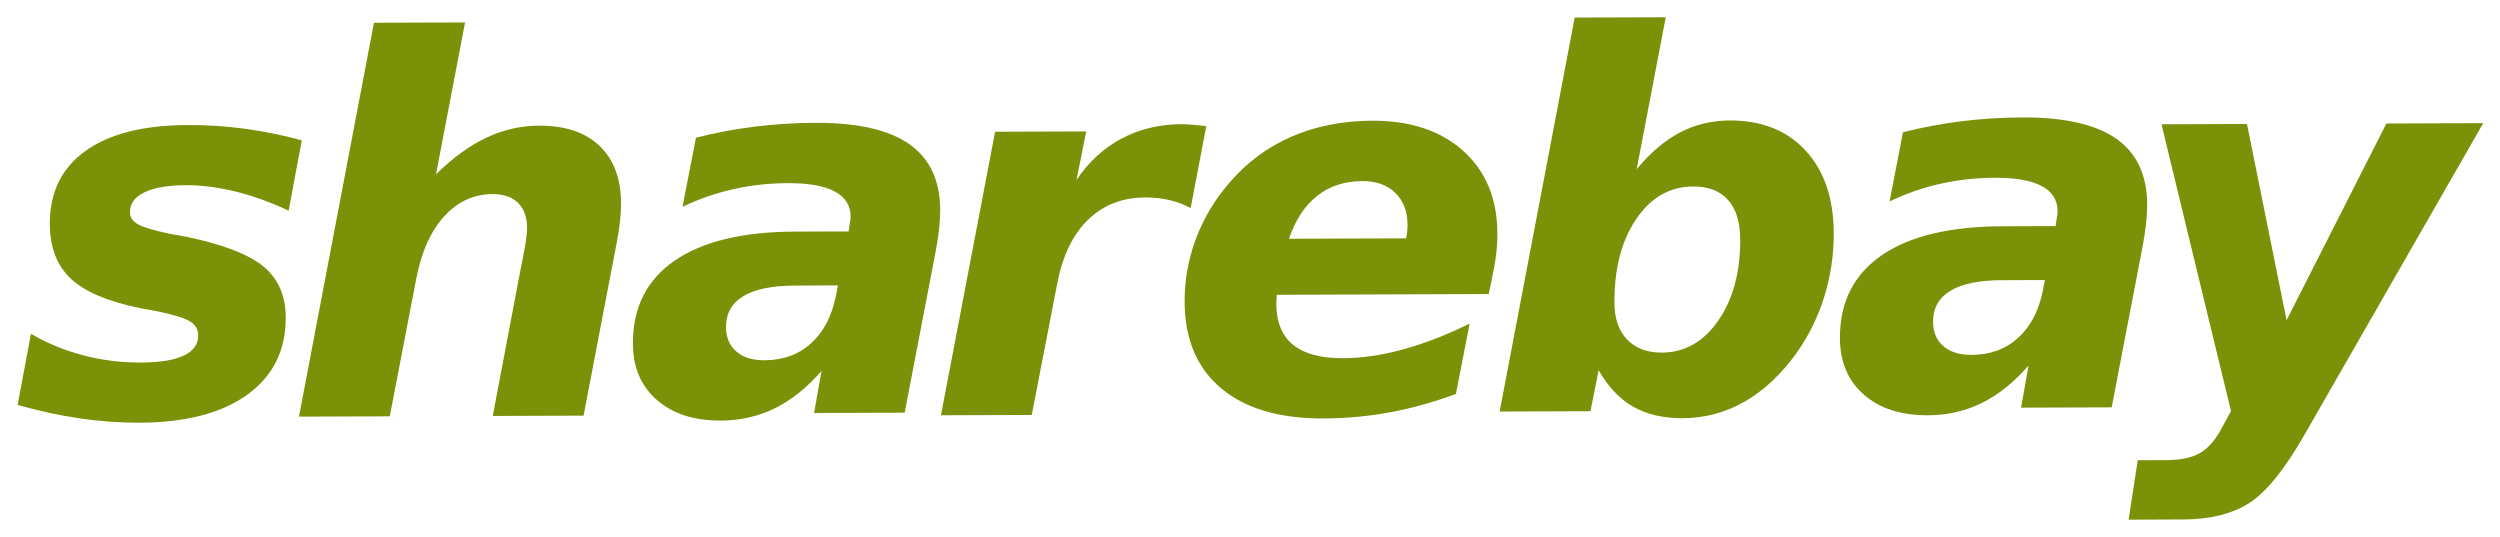 <?xml version="1.0" encoding="utf-8"?>
<!-- Generator: Adobe Illustrator 26.3.1, SVG Export Plug-In . SVG Version: 6.00 Build 0)  -->
<svg version="1.1" id="Layer_1" xmlns="http://www.w3.org/2000/svg" xmlns:xlink="http://www.w3.org/1999/xlink" x="0px" y="0px"
	 viewBox="0 0 3287.1 706" style="enable-background:new 0 0 3287.1 706;" xml:space="preserve">
<style type="text/css">
	.st0{fill:#7A9108;}
</style>
<path class="st0" d="M396.8,184.5L379.5,277c-23.3-11-46.5-19.4-69.6-25.1c-23.1-5.7-44.9-8.5-65.6-8.4c-23.5,0.1-41.6,3.2-54.4,9.4
	c-12.7,6.1-19.1,14.8-19,26.2c0,6.7,3.6,12,10.7,15.9c7.1,4,21.1,8.1,42,12.5l21.6,3.9c48.2,10,81.9,23.1,101.3,39.1
	s29.1,38.3,29.2,66.9c0.2,43.2-16.7,77.1-50.5,101.5s-81.3,36.7-142.2,36.9c-25.5,0.1-51.6-1.8-78.2-5.7s-53.8-9.8-81.6-17.7
	l17.5-93.5c21.6,12.6,44.6,22,69.1,28.4s49.7,9.5,75.4,9.4c25.1-0.1,43.9-3.2,56.5-9.2s18.9-14.8,18.9-26.3c0-8-3.6-14.2-10.7-18.6
	c-7.1-4.4-21.8-8.9-44-13.5l-21.6-3.9c-42.6-8.7-73-21.7-91.3-38.9c-18.2-17.2-27.4-41.1-27.5-71.8c-0.1-41.5,15.4-73.5,46.8-96
	c31.3-22.5,76.1-33.9,134.4-34.1c25.5-0.1,50.6,1.5,75.4,4.9C346.8,172.6,371.7,177.7,396.8,184.5z"/>
<path class="st0" d="M810.8,319.5l-43.5,227l-119.4,0.4l36.9-194.4c2.6-12.7,4.6-23.4,6.1-32.1c1.4-8.8,2.1-15.7,2.1-20.8
	c0-14.2-4-25.1-11.9-32.9c-7.9-7.7-19.1-11.6-33.5-11.5c-24.6,0.1-45.7,9.8-63.3,29S554.6,330,547.8,364l-35.3,183.4l-119.4,0.4
	l98.6-517.9l119.8-0.4l-38.2,199.7c21.9-21.6,43.9-37.6,66-48.1s45.3-15.8,69.5-15.9c34.4-0.1,60.9,8.8,79.6,26.7
	s28.1,43.2,28.2,75.7c0,7.1-0.5,15-1.4,23.6C814.2,299.9,812.7,309.3,810.8,319.5z"/>
<path class="st0" d="M1230.4,329.9l-40.9,212.7l-119.1,0.4l9.8-55.3c-19.4,22.3-40,38.6-61.7,49.3c-21.7,10.6-45.3,15.9-70.8,16
	c-35.3,0.1-63.3-8.9-84.1-27.2c-20.8-18.2-31.3-42.9-31.4-73.9c-0.2-47.4,18-83.8,54.7-109.1c36.6-25.3,89.5-38.1,158.7-38.3
	l70.2-0.2l1.3-9.3c0.6-3.1,1-5.3,1.1-6.6c0.1-1.3,0.2-2.5,0.2-3.7c0-14.6-7-25.6-20.9-33s-34.5-11-61.8-10.9
	c-24.6,0.1-48.4,2.7-71.5,7.9c-23,5.2-45.3,12.9-66.8,23.2l17.7-90.9c24.8-6.3,50.2-11.1,76.3-14.4c26.1-3.3,53-5,81-5.1
	c55.2-0.2,96.3,9.2,123.2,28c26.9,18.9,40.4,47.7,40.6,86.5c0,7.5-0.5,15.8-1.4,24.8C1233.8,309.8,1232.3,319.5,1230.4,329.9z
	 M1044.5,375.5c-29.7,0.1-52.2,4.8-67.3,14c-15.2,9.3-22.7,22.9-22.6,40.8c0,13.5,4.6,24.2,13.6,31.9c9,7.8,21.4,11.6,37.1,11.5
	c24.4-0.1,44.8-7.5,61.1-22.3c16.4-14.8,27.3-35.6,32.7-62.5l2.6-13.7L1044.5,375.5z"/>
<path class="st0" d="M1565.5,273.7c-8.2-4.6-17.3-8.1-27.3-10.5s-20.8-3.6-32.3-3.6c-30.4,0.1-55.6,10-75.6,29.6
	s-33.5,47.8-40.4,84.6l-33.3,171.8l-119.4,0.4l71.2-372.8l119.8-0.4l-12.8,63.9c15.7-23.5,35.3-41.7,58.8-54.3
	c23.6-12.6,49.8-19,78.6-19.1c4.2,0,9,0.2,14.3,0.6c5.3,0.4,11.6,1.1,19,1.9L1565.5,273.7z"/>
<path class="st0" d="M1961.4,367.6l-3.9,19l-278.8,1c0,1.3-0.1,3.3-0.3,5.8c-0.2,2.6-0.3,4.5-0.3,5.8c0.1,24.2,7.4,42.2,22,54.1
	s36.4,17.8,65.4,17.7c25-0.1,51.5-3.9,79.3-11.6c27.8-7.6,57-18.9,87.5-33.9l-18,92.5c-29,10.7-57.9,18.8-86.6,24.1
	s-57.9,8-87.6,8.1c-58.1,0.2-103-13.1-134.7-39.8s-47.6-64.6-47.8-113.6c-0.1-28.4,4.8-55.9,14.8-82.7s24.6-51.3,43.8-73.5
	c22.7-26.7,50-47,81.8-60.9c31.8-13.8,67.1-20.8,105.9-21c50.3-0.2,90.4,13.1,120.1,39.8s44.6,62.8,44.8,108.3
	c0,8.9-0.5,18.3-1.7,28.1C1965.9,345,1964,355.8,1961.4,367.6z M1848.7,313.4c0.7-2.9,1.2-5.8,1.5-8.8s0.5-6,0.5-8.8
	c-0.1-17.7-5.4-31.8-16.1-42.2c-10.7-10.4-25.1-15.6-43.3-15.5c-23.3,0.1-43.1,6.5-59.3,19.3c-16.3,12.8-28.7,31.7-37.2,56.5
	L1848.7,313.4z"/>
<path class="st0" d="M2102,486.8l-10.8,53.9l-119.4,0.4l98.7-518l119.7-0.4L2152,222.4c18.1-21.8,37.1-37.9,57-48.3
	s41.7-15.6,65.5-15.7c41.9-0.1,75.1,13.1,99.6,39.6s36.8,62.7,37,108.6c0.1,28.6-4.1,56.5-12.5,83.6s-20.6,51.7-36.5,74
	c-20.1,28-42.8,49.3-68.1,63.8c-25.4,14.5-52.5,21.8-81.6,21.9c-25.5,0.1-47.2-5-65.1-15.2C2129.4,524.5,2114.3,508.5,2102,486.8z
	 M2226.3,245.2c-30.6,0.1-55.6,14.3-74.9,42.7c-19.3,28.3-28.9,65.1-28.7,110.4c0.1,20.4,5.6,36.4,16.6,48s26.3,17.4,45.8,17.3
	c30-0.1,54.7-14.1,74.1-42c19.4-27.9,29.1-63.6,28.9-107c-0.1-22.6-5.4-39.9-16-51.7C2261.5,251,2246.2,245.1,2226.3,245.2z"/>
<path class="st0" d="M2817.4,322.9l-40.9,212.7l-119.1,0.4l9.8-55.3c-19.4,22.2-40,38.7-61.7,49.3s-45.3,16-70.8,16
	c-35.3,0.1-63.3-8.9-84.1-27.2c-20.8-18.2-31.2-42.8-31.4-73.9c-0.2-47.5,18.1-83.8,54.7-109.1c36.6-25.3,89.5-38,158.7-38.3
	l70.2-0.2l1.3-9.3c0.6-3.1,1-5.3,1.1-6.7c0.1-1.3,0.2-2.5,0.2-3.7c-0.1-14.6-7-25.6-20.9-33s-34.5-11-61.7-10.9
	c-24.6,0.1-48.4,2.7-71.5,7.9c-23,5.2-45.3,12.9-66.8,23.2l17.6-90.9c24.8-6.3,50.3-11.1,76.3-14.4c26.1-3.3,53-5,81-5.1
	c55.2-0.2,96.3,9.2,123.2,28c26.9,18.9,40.4,47.7,40.6,86.5c0,7.5-0.5,15.8-1.4,24.8C2820.8,302.7,2819.3,312.4,2817.4,322.9z
	 M2631.6,368.4c-29.7,0.1-52.2,4.8-67.3,14c-15.1,9.3-22.7,22.9-22.6,40.8c0,13.5,4.5,24.2,13.5,31.9c9,7.8,21.4,11.6,37.1,11.5
	c24.4-0.1,44.8-7.5,61.1-22.3c16.4-14.8,27.3-35.6,32.7-62.5l2.6-13.6L2631.6,368.4z"/>
<path class="st0" d="M2842,163.4l112.4-0.4l52.1,258l131.2-258.6l127.4-0.5l-234.5,408.7c-26.2,46-50.5,76.2-72.9,90.6
	c-22.4,14.4-51.3,21.6-86.7,21.8l-72.2,0.3l12-78.2l37.6-0.1c19.5-0.1,34.6-3.4,45.4-10c10.7-6.6,20.3-18.1,28.7-34.5l10.9-20
	L2842,163.4z"/>
</svg>

